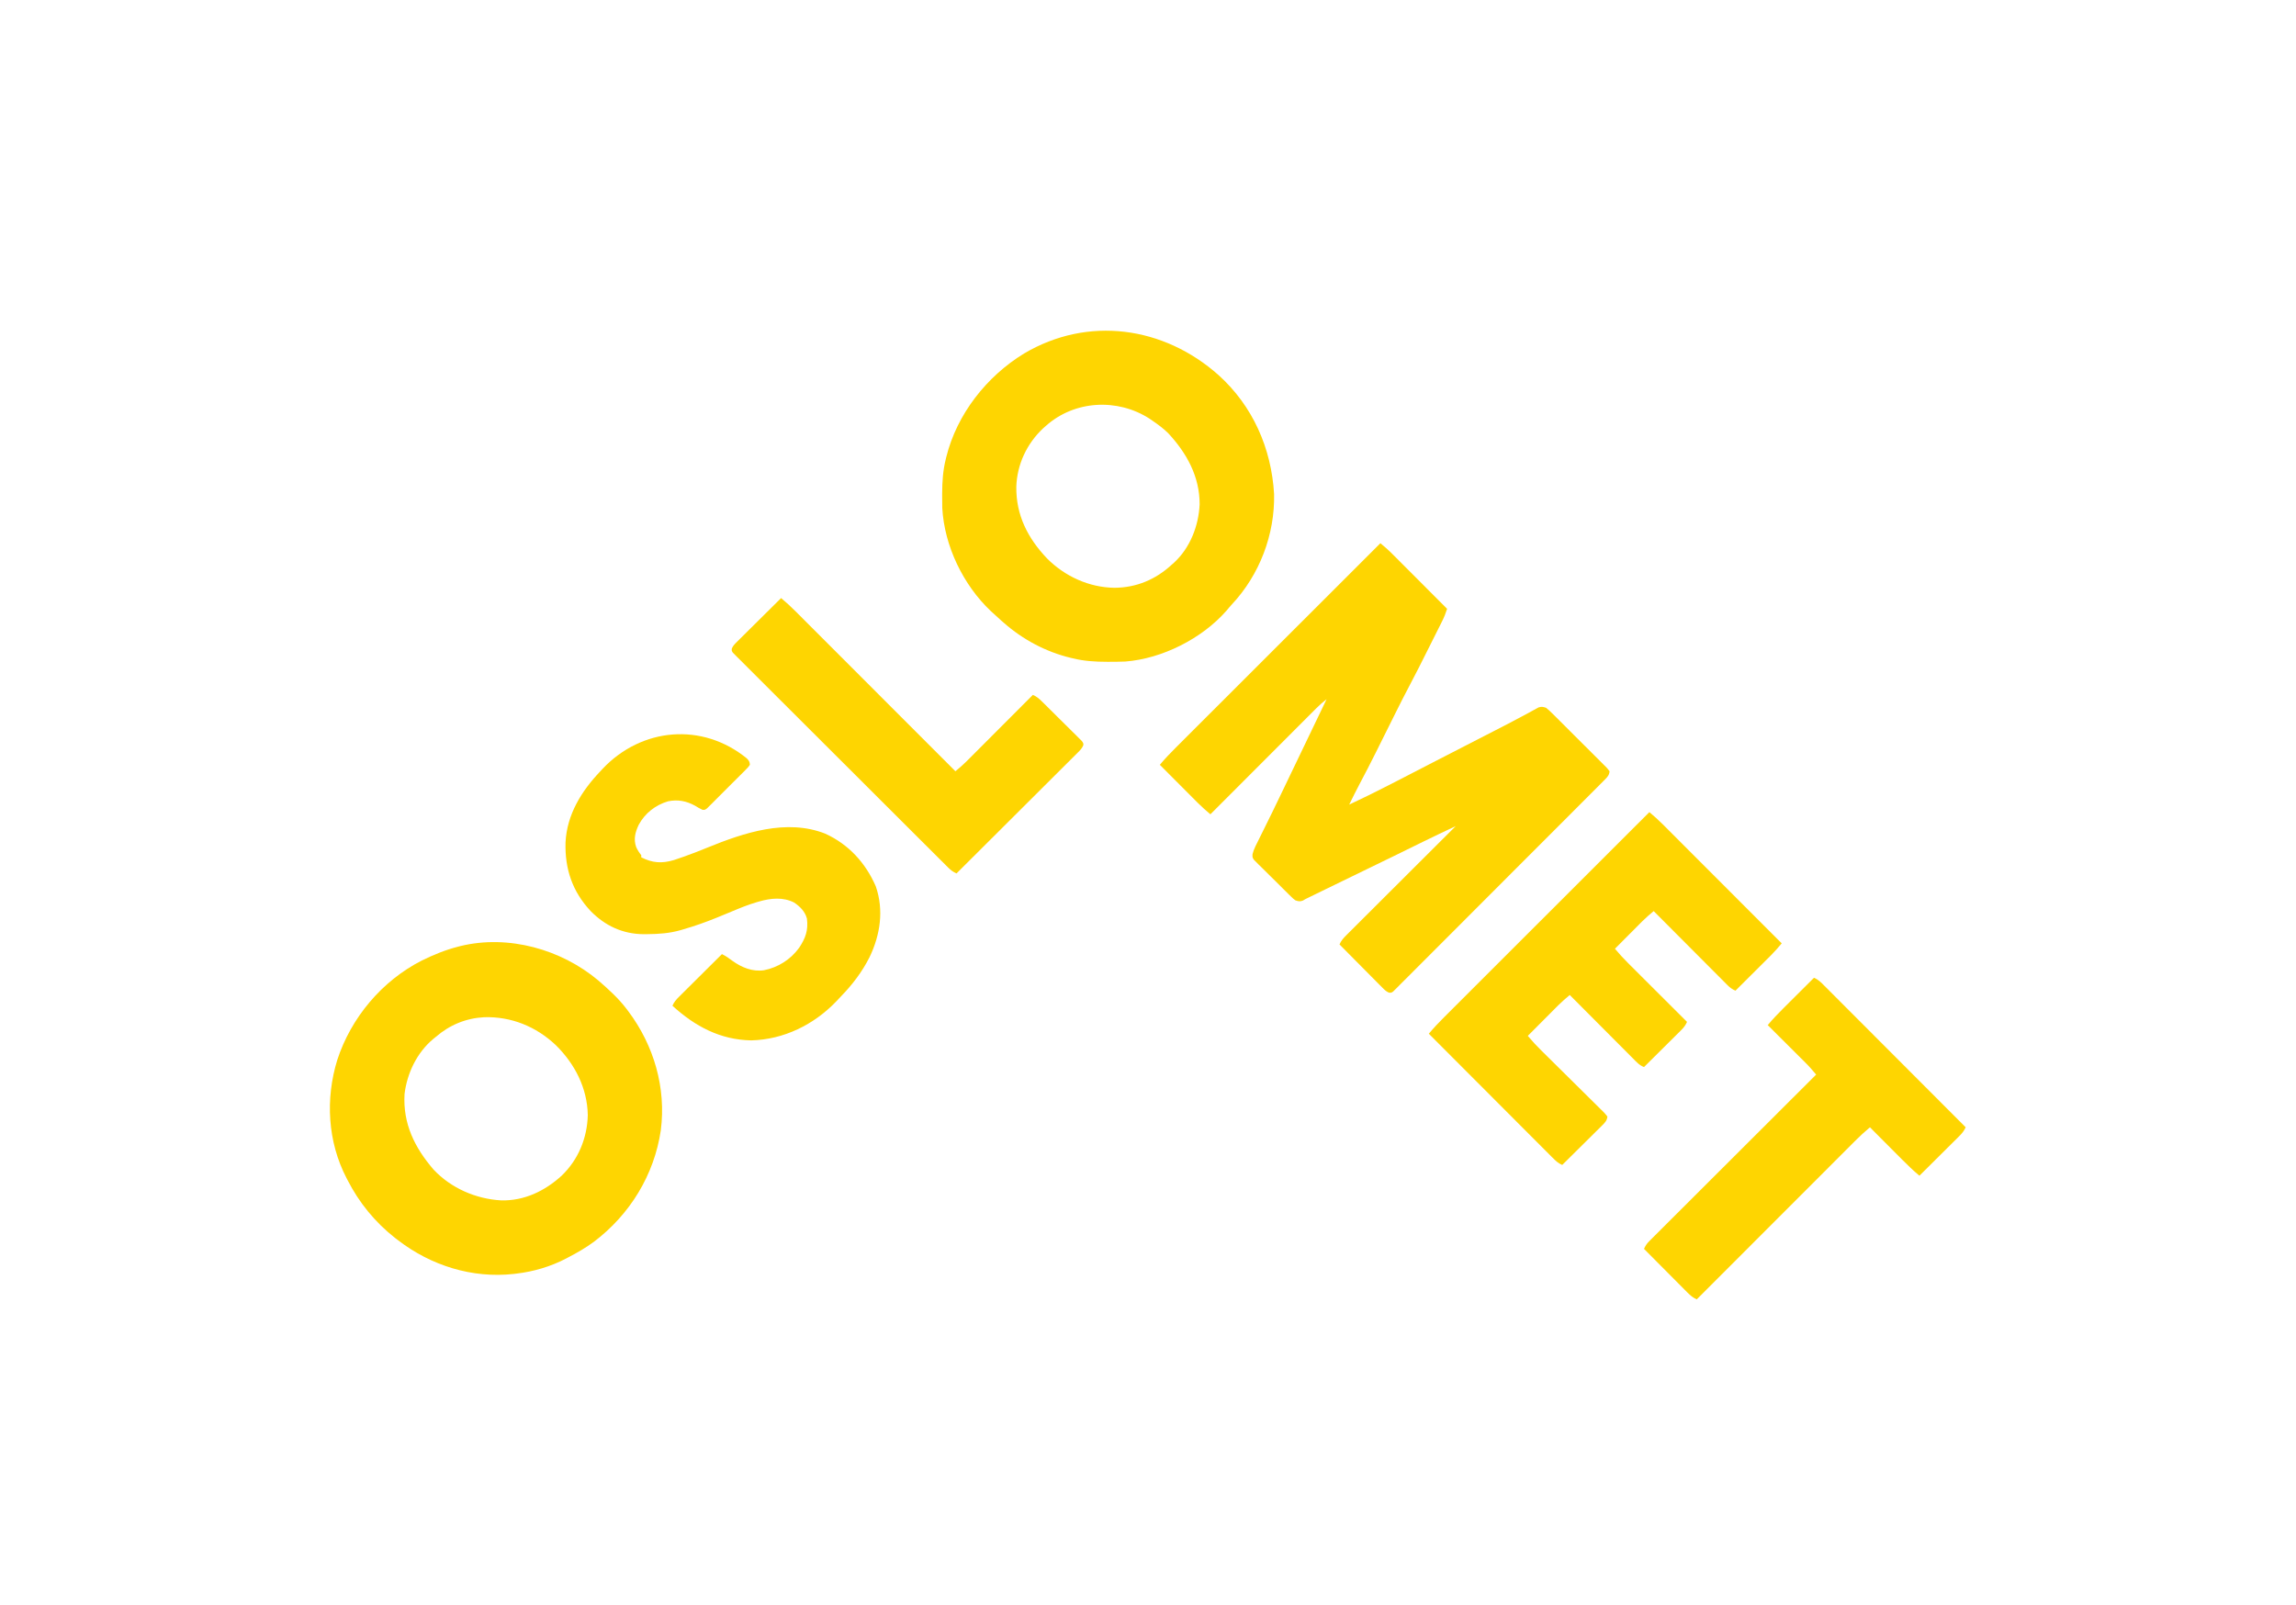 <?xml version="1.0" encoding="UTF-8"?>
<svg version="1.1" xmlns="http://www.w3.org/2000/svg" width="2134" height="1492">
<path d="M0 0 C1.107 0.94 2.212 1.882 3.317 2.824 C3.933 3.349 4.548 3.873 5.183 4.413 C7.85 6.742 10.35 9.218 12.844 11.73 C13.381 12.267 13.918 12.805 14.472 13.358 C16.222 15.109 17.969 16.863 19.715 18.617 C20.938 19.842 22.161 21.066 23.384 22.291 C26.584 25.494 29.781 28.701 32.977 31.908 C36.246 35.188 39.519 38.465 42.791 41.742 C49.197 48.159 55.599 54.578 62 61 C60.734 65.026 59.251 68.748 57.361 72.52 C56.833 73.58 56.305 74.639 55.761 75.731 C54.905 77.432 54.905 77.432 54.031 79.168 C53.43 80.369 52.829 81.571 52.228 82.772 C50.967 85.294 49.702 87.815 48.436 90.335 C46.843 93.504 45.255 96.676 43.669 99.848 C38.246 110.693 32.824 121.536 27.125 132.238 C22.661 140.63 18.4 149.12 14.156 157.625 C13.807 158.325 13.457 159.026 13.097 159.747 C10.562 164.83 8.031 169.915 5.5 175 C2.617 180.793 -0.267 186.585 -3.156 192.375 C-3.503 193.069 -3.849 193.763 -4.205 194.478 C-9.001 204.083 -13.882 213.637 -18.941 223.107 C-22.436 229.665 -25.71 236.337 -29 243 C-15.9 236.889 -2.973 230.499 9.875 223.875 C11.687 222.944 13.498 222.013 15.31 221.082 C26.56 215.3 37.798 209.494 49.029 203.673 C59.171 198.419 69.334 193.208 79.5 188 C90.616 182.304 101.73 176.605 112.825 170.868 C114.597 169.952 116.37 169.039 118.143 168.125 C123.549 165.333 128.931 162.509 134.273 159.598 C135.246 159.072 136.218 158.547 137.22 158.006 C139.011 157.036 140.796 156.054 142.573 155.058 C143.353 154.637 144.133 154.215 144.938 153.781 C145.607 153.411 146.276 153.04 146.965 152.658 C149.793 151.744 151.154 152.086 154 153 C156.153 154.764 158.054 156.496 160 158.466 C160.577 159.035 161.155 159.604 161.75 160.191 C163.654 162.072 165.542 163.967 167.43 165.863 C168.747 167.176 170.065 168.487 171.384 169.799 C174.142 172.547 176.894 175.302 179.64 178.063 C183.165 181.606 186.711 185.129 190.263 188.645 C192.988 191.348 195.701 194.063 198.411 196.781 C199.714 198.085 201.021 199.385 202.332 200.681 C204.159 202.491 205.97 204.316 207.777 206.146 C208.598 206.949 208.598 206.949 209.436 207.769 C210.914 209.286 210.914 209.286 213 212 C212.702 215.5 211.157 217.22 208.733 219.65 C208.03 220.362 207.327 221.074 206.603 221.808 C205.822 222.583 205.042 223.358 204.238 224.156 C203.415 224.985 202.592 225.814 201.744 226.669 C199.457 228.97 197.162 231.265 194.865 233.557 C192.39 236.029 189.923 238.51 187.456 240.99 C182.62 245.847 177.775 250.696 172.928 255.542 C168.99 259.479 165.054 263.418 161.12 267.359 C159.988 268.493 158.856 269.628 157.724 270.762 C157.161 271.326 156.597 271.891 156.017 272.472 C145.357 283.151 134.687 293.819 124.015 304.485 C114.242 314.252 104.483 324.032 94.73 333.818 C84.723 343.859 74.707 353.891 64.68 363.912 C59.048 369.542 53.42 375.175 47.802 380.818 C43.02 385.621 38.23 390.415 33.428 395.198 C30.977 397.64 28.53 400.086 26.093 402.543 C23.454 405.2 20.801 407.841 18.143 410.478 C17.369 411.265 16.596 412.051 15.799 412.861 C15.088 413.56 14.377 414.259 13.644 414.98 C13.033 415.591 12.421 416.203 11.791 416.834 C10 418 10 418 7.907 417.801 C5.188 416.659 3.58 414.938 1.507 412.847 C0.626 411.967 -0.254 411.086 -1.162 410.178 C-2.113 409.211 -3.064 408.244 -4.016 407.277 C-4.996 406.292 -5.977 405.307 -6.958 404.322 C-9.536 401.733 -12.104 399.135 -14.671 396.535 C-17.294 393.882 -19.925 391.237 -22.555 388.592 C-27.712 383.403 -32.859 378.204 -38 373 C-36.492 369.467 -34.444 367.197 -31.735 364.495 C-30.841 363.597 -29.946 362.7 -29.024 361.775 C-28.03 360.789 -27.036 359.802 -26.042 358.815 C-24.997 357.771 -23.953 356.726 -22.909 355.681 C-20.074 352.846 -17.234 350.017 -14.393 347.19 C-11.424 344.233 -8.46 341.271 -5.496 338.309 C0.117 332.703 5.735 327.101 11.355 321.501 C17.753 315.126 24.145 308.744 30.537 302.362 C43.685 289.235 56.84 276.115 70 263 C54.974 270.094 54.974 270.094 40.023 277.348 C38.634 278.029 38.634 278.029 37.216 278.724 C35.267 279.68 33.318 280.636 31.37 281.592 C26.191 284.135 21.009 286.673 15.828 289.211 C14.803 289.713 13.778 290.215 12.722 290.733 C4.2 294.906 -4.334 299.055 -12.875 303.188 C-25.699 309.394 -38.508 315.628 -51.312 321.875 C-52.222 322.319 -53.131 322.762 -54.068 323.219 C-56.646 324.477 -59.223 325.734 -61.801 326.992 C-62.572 327.368 -63.343 327.745 -64.138 328.132 C-65.211 328.656 -65.211 328.656 -66.306 329.191 C-67.236 329.645 -67.236 329.645 -68.185 330.108 C-70.049 330.989 -70.049 330.989 -71.918 332.176 C-74.731 333.289 -76.153 332.968 -79 332 C-81.127 330.402 -81.127 330.402 -83.255 328.31 C-84.059 327.528 -84.863 326.747 -85.691 325.942 C-86.543 325.091 -87.395 324.24 -88.273 323.363 C-89.157 322.491 -90.04 321.619 -90.95 320.72 C-93.289 318.401 -95.618 316.071 -97.944 313.739 C-99.375 312.313 -100.815 310.898 -102.26 309.488 C-105.033 306.776 -107.781 304.042 -110.523 301.301 C-111.388 300.46 -112.252 299.619 -113.143 298.753 C-113.928 297.956 -114.712 297.158 -115.521 296.337 C-116.219 295.643 -116.916 294.949 -117.635 294.233 C-119 292 -119 292 -118.828 288.984 C-118.125 286.451 -117.388 284.266 -116.225 281.92 C-115.86 281.173 -115.495 280.426 -115.118 279.656 C-114.721 278.864 -114.323 278.071 -113.914 277.254 C-113.501 276.415 -113.089 275.575 -112.663 274.711 C-111.324 271.991 -109.975 269.277 -108.625 266.562 C-107.698 264.684 -106.772 262.804 -105.847 260.925 C-104.036 257.245 -102.222 253.567 -100.406 249.889 C-97.6 244.198 -94.847 238.482 -92.125 232.75 C-88.132 224.361 -84.105 215.99 -80.062 207.625 C-69.988 186.776 -59.984 165.893 -50 145 C-53.378 147.628 -56.488 150.364 -59.512 153.391 C-60.385 154.263 -61.259 155.136 -62.159 156.034 C-63.113 156.992 -64.068 157.951 -65.023 158.909 C-66.038 159.925 -67.054 160.94 -68.069 161.955 C-70.817 164.703 -73.562 167.453 -76.306 170.204 C-79.177 173.082 -82.052 175.957 -84.926 178.833 C-90.364 184.274 -95.8 189.718 -101.235 195.162 C-107.424 201.363 -113.615 207.56 -119.808 213.757 C-132.542 226.502 -145.272 239.25 -158 252 C-161.951 248.667 -165.815 245.31 -169.467 241.647 C-170.267 240.847 -171.067 240.046 -171.892 239.222 C-172.731 238.378 -173.569 237.534 -174.434 236.664 C-175.312 235.785 -176.189 234.905 -177.094 233.999 C-179.878 231.21 -182.658 228.418 -185.438 225.625 C-187.332 223.725 -189.228 221.825 -191.123 219.926 C-195.751 215.286 -200.377 210.644 -205 206 C-200.488 200.593 -195.711 195.572 -190.724 190.603 C-189.906 189.785 -189.088 188.966 -188.246 188.123 C-185.992 185.868 -183.736 183.615 -181.48 181.363 C-179.04 178.928 -176.604 176.491 -174.167 174.053 C-169.95 169.836 -165.732 165.62 -161.512 161.406 C-155.41 155.313 -149.312 149.217 -143.214 143.121 C-133.32 133.228 -123.423 123.339 -113.525 113.45 C-103.913 103.847 -94.302 94.243 -84.692 84.637 C-84.1 84.045 -83.507 83.452 -82.896 82.842 C-79.922 79.869 -76.947 76.896 -73.973 73.923 C-49.319 49.279 -24.661 24.638 0 0 Z " fill="#fed501" transform="translate(1283,505)"/>
<path d="M0 0 C31.856 28.725 49.176 68.097 51.663 110.53 C52.502 148.145 38.183 185.686 12.538 213.112 C10.701 215.088 8.997 217.12 7.288 219.206 C-15.469 245.08 -52.279 263.615 -86.524 266.331 C-91.482 266.523 -96.438 266.576 -101.399 266.581 C-102.435 266.582 -102.435 266.582 -103.492 266.583 C-114.421 266.566 -124.885 265.967 -135.524 263.331 C-136.205 263.17 -136.886 263.009 -137.587 262.843 C-160.56 257.266 -181.818 245.92 -199.524 230.331 C-200.375 229.589 -201.226 228.848 -202.103 228.084 C-204.609 225.866 -207.073 223.609 -209.524 221.331 C-210.24 220.681 -210.955 220.031 -211.692 219.362 C-237.301 195.106 -254.748 158.969 -256.729 123.677 C-256.827 119.83 -256.853 115.992 -256.837 112.143 C-256.835 111.465 -256.833 110.787 -256.831 110.088 C-256.782 99.245 -256.147 88.869 -253.524 78.331 C-253.358 77.639 -253.192 76.948 -253.021 76.236 C-243.164 36.391 -215.541 1.262 -180.739 -20.021 C-121.24 -55.261 -50.882 -45.248 0 0 Z M-160.524 47.331 C-161.775 48.44 -161.775 48.44 -163.052 49.573 C-178.167 63.78 -187.267 83.137 -187.929 103.918 C-188.242 130.189 -177.225 151.765 -159.302 170.545 C-142.672 187.222 -120.248 197.471 -96.649 197.768 C-76.294 197.609 -58.484 190.138 -43.524 176.331 C-42.469 175.412 -42.469 175.412 -41.392 174.475 C-26.344 160.637 -18.49 140.254 -17.528 120.186 C-17.502 94.193 -29.55 72.554 -46.856 53.932 C-51.374 49.527 -56.32 45.879 -61.524 42.331 C-62.324 41.776 -63.123 41.222 -63.946 40.651 C-93.868 21.272 -133.864 23.452 -160.524 47.331 Z " fill="#fed501" transform="translate(1132.524,348.669)"/>
<path d="M0 0 C9.405 8.187 18.417 16.296 25.969 26.258 C26.53 26.997 27.091 27.736 27.668 28.498 C51.415 60.275 62.854 99.503 57.774 139.095 C51.602 180.674 29.093 217.292 -4.406 242.695 C-12.008 248.278 -20.033 252.942 -28.406 257.258 C-29.007 257.576 -29.608 257.894 -30.228 258.222 C-44.444 265.685 -60.462 270.417 -76.406 272.258 C-77.276 272.367 -78.146 272.477 -79.043 272.59 C-117.644 276.816 -155.855 264.788 -186.406 241.258 C-187.337 240.551 -188.268 239.845 -189.227 239.117 C-207.874 224.439 -222.638 206.364 -233.406 185.258 C-233.881 184.35 -233.881 184.35 -234.366 183.425 C-251.912 149.653 -254.075 109.785 -242.942 73.676 C-230.142 34.319 -201.373 0.075 -164.39 -18.759 C-153.438 -24.188 -142.259 -28.697 -130.406 -31.742 C-129.447 -31.99 -129.447 -31.99 -128.468 -32.243 C-83.838 -43.081 -34.65 -29.248 0 0 Z M-151.406 52.258 C-152.154 52.862 -152.902 53.467 -153.672 54.09 C-168.868 66.779 -177.999 85.81 -180.406 105.258 C-182.04 132.902 -171 155.162 -153.41 175.574 C-137.164 192.869 -114.136 202.851 -90.655 204.199 C-69.237 204.761 -49.974 195.466 -34.406 181.258 C-18.907 166.413 -10.626 146.268 -10.094 124.945 C-10.53 99.742 -22.155 77.225 -39.942 59.749 C-58.245 42.548 -81.17 33.173 -106.371 33.914 C-123.378 34.824 -138.526 41.096 -151.406 52.258 Z " fill="#fed501" transform="translate(556.406,911.742)"/>
<path d="M0 0 C2.148 2.219 2.807 3.041 3.012 6.078 C1.564 8.16 1.564 8.16 -0.667 10.404 C-1.495 11.247 -2.323 12.091 -3.176 12.961 C-4.543 14.312 -4.543 14.312 -5.938 15.691 C-6.862 16.62 -7.786 17.549 -8.738 18.506 C-10.696 20.472 -12.664 22.429 -14.637 24.379 C-17.169 26.882 -19.677 29.407 -22.18 31.939 C-24.566 34.348 -26.971 36.737 -29.375 39.129 C-30.276 40.04 -31.177 40.952 -32.106 41.89 C-32.95 42.718 -33.793 43.547 -34.663 44.4 C-35.403 45.136 -36.143 45.872 -36.906 46.631 C-38.988 48.078 -38.988 48.078 -41.112 47.892 C-43.527 46.845 -45.684 45.519 -47.926 44.141 C-56.001 39.695 -64.024 38.134 -73.113 40.016 C-84.922 43.557 -94.528 51.104 -100.363 61.891 C-103.581 68.8 -105.286 75.07 -102.738 82.453 C-101.49 85.306 -99.949 87.651 -97.988 90.078 C-97.988 90.738 -97.988 91.398 -97.988 92.078 C-87.561 97.408 -78.794 97.995 -67.445 94.582 C-65.558 93.951 -63.677 93.303 -61.801 92.641 C-60.261 92.114 -60.261 92.114 -58.689 91.576 C-51.213 88.975 -43.877 86.071 -36.551 83.078 C-2.616 69.242 37.028 55.94 73.012 70.078 C94.843 80.089 110.512 97.224 120.012 119.078 C127.621 141.073 124.215 164.114 114.262 184.797 C107.315 198.633 98.235 210.476 87.483 221.555 C86.083 223.004 84.707 224.476 83.332 225.949 C62.599 247.636 34.515 261.516 4.324 262.266 C-24.459 261.817 -48.093 249.191 -68.988 230.078 C-67.481 226.546 -65.435 224.282 -62.722 221.585 C-61.841 220.704 -60.961 219.824 -60.053 218.916 C-59.092 217.965 -58.13 217.014 -57.168 216.062 C-56.184 215.082 -55.2 214.101 -54.217 213.12 C-51.634 210.545 -49.045 207.975 -46.454 205.407 C-43.81 202.783 -41.171 200.153 -38.531 197.523 C-33.356 192.369 -28.174 187.222 -22.988 182.078 C-19.33 183.828 -16.308 186.029 -13.051 188.453 C-4.574 194.499 5.427 198.623 16.012 197.078 C29.282 194.45 40.816 187.078 48.762 176.203 C54.699 167.168 57.353 160.105 56.012 149.078 C54.258 142.447 49.601 137.839 44.012 134.078 C33.811 128.881 22.29 130.045 11.57 133.152 C10.414 133.481 10.414 133.481 9.234 133.817 C1.339 136.145 -6.214 139.208 -13.788 142.41 C-17.801 144.102 -21.832 145.752 -25.863 147.398 C-26.654 147.721 -27.444 148.044 -28.259 148.377 C-38.336 152.469 -48.538 156.058 -58.988 159.078 C-59.776 159.311 -60.564 159.544 -61.376 159.784 C-71.689 162.723 -81.718 163.437 -92.426 163.516 C-93.587 163.526 -94.748 163.536 -95.944 163.547 C-115.327 163.347 -131.51 155.762 -144.988 142.078 C-161.988 123.932 -169.086 102.855 -168.359 78.172 C-167.078 52.34 -153.511 30.381 -135.988 12.078 C-135.317 11.343 -134.645 10.609 -133.953 9.852 C-97.51 -28.704 -41.25 -33.482 0 0 Z " fill="#fed501" transform="translate(693.988,704.922)"/>
<path d="M0 0 C4.241 3.565 8.327 7.203 12.246 11.125 C12.725 11.604 13.205 12.083 13.699 12.576 C15.283 14.158 16.863 15.744 18.443 17.33 C19.587 18.474 20.731 19.617 21.875 20.761 C24.963 23.849 28.049 26.94 31.134 30.032 C34.364 33.269 37.598 36.503 40.831 39.737 C46.945 45.855 53.057 51.975 59.169 58.096 C66.129 65.068 73.092 72.037 80.056 79.006 C94.374 93.334 108.688 107.666 123 122 C119.75 125.847 116.492 129.633 112.922 133.191 C112.182 133.931 111.442 134.672 110.679 135.434 C109.901 136.208 109.122 136.981 108.32 137.777 C107.101 138.994 107.101 138.994 105.857 140.236 C103.282 142.806 100.704 145.372 98.125 147.938 C96.37 149.688 94.614 151.439 92.859 153.189 C88.576 157.462 84.289 161.732 80 166 C77.097 164.686 75.031 163.279 72.786 161.026 C72.174 160.418 71.563 159.809 70.933 159.182 C69.945 158.183 69.945 158.183 68.937 157.164 C68.234 156.461 67.531 155.758 66.807 155.035 C64.486 152.713 62.173 150.384 59.859 148.055 C58.251 146.443 56.643 144.831 55.034 143.22 C50.801 138.98 46.574 134.734 42.349 130.486 C38.036 126.153 33.717 121.825 29.398 117.496 C20.927 109.003 12.461 100.503 4 92 C-1.361 96.525 -1.361 96.525 -6.457 101.343 C-7.037 101.923 -7.617 102.504 -8.215 103.101 C-8.813 103.705 -9.411 104.308 -10.027 104.93 C-10.661 105.565 -11.295 106.2 -11.948 106.855 C-13.947 108.859 -15.942 110.867 -17.938 112.875 C-19.303 114.245 -20.668 115.615 -22.033 116.984 C-25.358 120.32 -28.68 123.659 -32 127 C-28.095 131.673 -24.039 136.103 -19.719 140.394 C-19.123 140.99 -18.528 141.586 -17.914 142.2 C-15.968 144.145 -14.019 146.086 -12.07 148.027 C-10.711 149.385 -9.352 150.742 -7.993 152.1 C-4.435 155.655 -0.873 159.207 2.689 162.758 C6.331 166.39 9.97 170.024 13.609 173.658 C20.737 180.775 27.867 187.888 35 195 C33.567 198.272 31.812 200.432 29.285 202.942 C28.524 203.703 27.763 204.463 26.98 205.247 C26.159 206.057 25.338 206.868 24.492 207.703 C23.652 208.541 22.811 209.379 21.945 210.242 C19.26 212.916 16.567 215.583 13.875 218.25 C12.053 220.062 10.231 221.875 8.41 223.688 C3.945 228.13 -0.525 232.567 -5 237 C-9.368 235.326 -12.201 232.065 -15.421 228.806 C-16.055 228.172 -16.69 227.538 -17.344 226.884 C-19.437 224.789 -21.523 222.688 -23.609 220.586 C-25.061 219.131 -26.512 217.677 -27.964 216.223 C-31.783 212.396 -35.595 208.564 -39.406 204.731 C-43.297 200.82 -47.194 196.914 -51.09 193.008 C-58.732 185.344 -66.368 177.674 -74 170 C-79.503 174.658 -79.503 174.658 -84.732 179.619 C-85.372 180.259 -86.012 180.899 -86.672 181.559 C-87.336 182.228 -88 182.897 -88.684 183.586 C-89.734 184.639 -89.734 184.639 -90.806 185.713 C-93.019 187.931 -95.228 190.153 -97.438 192.375 C-98.947 193.89 -100.457 195.404 -101.967 196.918 C-105.647 200.609 -109.325 204.304 -113 208 C-108.893 212.904 -104.624 217.495 -100.061 221.973 C-99.395 222.631 -98.729 223.289 -98.043 223.967 C-96.611 225.383 -95.177 226.797 -93.742 228.211 C-90.694 231.217 -87.655 234.232 -84.616 237.246 C-78.968 242.849 -73.316 248.448 -67.648 254.03 C-63.694 257.924 -59.753 261.83 -55.82 265.745 C-54.319 267.234 -52.814 268.718 -51.304 270.198 C-49.202 272.259 -47.116 274.335 -45.033 276.415 C-44.403 277.025 -43.773 277.636 -43.124 278.265 C-41.421 279.985 -41.421 279.985 -39 283 C-39.452 286.822 -41.182 288.548 -43.877 291.218 C-44.698 292.038 -45.519 292.859 -46.364 293.704 C-47.256 294.58 -48.148 295.457 -49.066 296.359 C-49.975 297.264 -50.884 298.168 -51.82 299.1 C-54.232 301.5 -56.652 303.891 -59.075 306.281 C-61.547 308.722 -64.01 311.172 -66.475 313.621 C-71.308 318.422 -76.151 323.214 -81 328 C-84.775 326.431 -87.166 324.081 -90.037 321.204 C-90.53 320.712 -91.024 320.22 -91.532 319.714 C-93.183 318.066 -94.826 316.412 -96.47 314.757 C-97.652 313.574 -98.835 312.392 -100.018 311.21 C-103.229 307.999 -106.434 304.783 -109.637 301.566 C-112.986 298.204 -116.341 294.848 -119.695 291.492 C-126.045 285.135 -132.39 278.774 -138.734 272.41 C-145.956 265.166 -153.184 257.927 -160.412 250.688 C-175.281 235.799 -190.143 220.902 -205 206 C-200.488 200.593 -195.711 195.572 -190.724 190.603 C-189.906 189.785 -189.088 188.966 -188.246 188.123 C-185.992 185.868 -183.736 183.615 -181.48 181.363 C-179.04 178.928 -176.604 176.491 -174.167 174.053 C-169.95 169.836 -165.732 165.62 -161.512 161.406 C-155.41 155.313 -149.312 149.217 -143.214 143.121 C-133.32 133.228 -123.423 123.339 -113.525 113.45 C-103.913 103.847 -94.302 94.243 -84.692 84.637 C-84.1 84.045 -83.507 83.452 -82.896 82.842 C-79.922 79.869 -76.947 76.896 -73.973 73.923 C-49.319 49.279 -24.661 24.638 0 0 Z " fill="#fed501" transform="translate(1533,755)"/>
<path d="M0 0 C4.01 1.609 6.7 4.426 9.682 7.442 C10.245 8.003 10.808 8.564 11.388 9.142 C13.273 11.024 15.152 12.914 17.03 14.803 C18.38 16.154 19.731 17.504 21.081 18.853 C24.749 22.52 28.41 26.193 32.07 29.867 C35.895 33.705 39.726 37.537 43.557 41.37 C50.81 48.63 58.059 55.895 65.305 63.161 C73.555 71.434 81.811 79.7 90.067 87.966 C107.051 104.971 124.028 121.983 141 139 C139.405 142.364 137.662 144.582 135.009 147.218 C134.189 148.038 133.368 148.859 132.522 149.704 C131.193 151.019 131.193 151.019 129.836 152.359 C128.929 153.264 128.022 154.168 127.087 155.1 C124.681 157.498 122.27 159.89 119.857 162.281 C117.393 164.724 114.935 167.173 112.477 169.621 C107.656 174.419 102.83 179.212 98 184 C92.283 179.249 87.023 174.154 81.785 168.883 C80.502 167.597 80.502 167.597 79.192 166.285 C76.48 163.568 73.771 160.846 71.062 158.125 C69.216 156.273 67.369 154.422 65.521 152.57 C61.012 148.05 56.505 143.526 52 139 C47.219 142.99 42.703 147.154 38.312 151.568 C37.677 152.202 37.042 152.836 36.388 153.489 C34.279 155.596 32.174 157.707 30.069 159.818 C28.551 161.336 27.032 162.854 25.514 164.372 C21.405 168.481 17.299 172.593 13.193 176.705 C8.897 181.007 4.599 185.306 0.301 189.606 C-7.833 197.742 -15.963 205.881 -24.093 214.021 C-33.351 223.29 -42.612 232.557 -51.873 241.823 C-70.918 260.879 -89.96 279.938 -109 299 C-112.531 297.336 -114.819 295.423 -117.585 292.642 C-118.936 291.291 -118.936 291.291 -120.314 289.912 C-121.288 288.929 -122.261 287.945 -123.234 286.961 C-124.237 285.954 -125.24 284.948 -126.244 283.943 C-128.879 281.3 -131.507 278.652 -134.135 276.002 C-136.819 273.297 -139.51 270.598 -142.199 267.898 C-147.472 262.604 -152.738 257.304 -158 252 C-156.734 249.233 -155.437 247.188 -153.286 245.04 C-152.732 244.482 -152.178 243.924 -151.606 243.348 C-150.998 242.745 -150.389 242.142 -149.761 241.521 C-149.114 240.872 -148.467 240.223 -147.801 239.555 C-145.628 237.379 -143.449 235.211 -141.269 233.042 C-139.712 231.485 -138.155 229.928 -136.598 228.37 C-132.367 224.139 -128.13 219.914 -123.892 215.69 C-119.466 211.276 -115.045 206.856 -110.624 202.437 C-103.2 195.019 -95.774 187.605 -88.344 180.193 C-80.692 172.56 -73.042 164.924 -65.395 157.285 C-64.924 156.814 -64.452 156.343 -63.966 155.858 C-61.601 153.496 -59.237 151.133 -56.872 148.771 C-37.254 129.174 -17.629 109.585 2 90 C1.047 88.881 0.092 87.763 -0.862 86.645 C-1.394 86.022 -1.925 85.4 -2.472 84.758 C-4.323 82.628 -6.263 80.617 -8.261 78.625 C-9.042 77.845 -9.822 77.065 -10.626 76.261 C-11.448 75.444 -12.27 74.627 -13.117 73.785 C-13.974 72.929 -14.831 72.074 -15.715 71.192 C-18.432 68.48 -21.154 65.771 -23.875 63.062 C-25.727 61.216 -27.578 59.369 -29.43 57.521 C-33.95 53.012 -38.474 48.505 -43 44 C-38.375 38.446 -33.446 33.315 -28.32 28.223 C-27.508 27.411 -26.695 26.6 -25.857 25.764 C-23.282 23.194 -20.704 20.628 -18.125 18.062 C-16.37 16.312 -14.614 14.561 -12.859 12.811 C-8.576 8.538 -4.289 4.268 0 0 Z " fill="#fed501" transform="translate(1686,909)"/>
<path d="M0 0 C4.796 4.001 9.322 8.18 13.726 12.606 C14.365 13.244 15.004 13.882 15.662 14.539 C17.785 16.661 19.904 18.785 22.023 20.91 C23.551 22.438 25.079 23.966 26.608 25.494 C30.744 29.629 34.876 33.768 39.009 37.907 C43.332 42.237 47.659 46.564 51.985 50.892 C60.172 59.081 68.356 67.273 76.538 75.466 C85.857 84.796 95.178 94.123 104.5 103.449 C123.67 122.63 142.836 141.814 162 161 C163.099 160.068 164.196 159.134 165.293 158.199 C165.904 157.679 166.516 157.16 167.146 156.624 C170.147 153.996 172.95 151.181 175.761 148.352 C176.396 147.717 177.031 147.082 177.686 146.428 C179.76 144.353 181.831 142.274 183.902 140.195 C185.349 138.746 186.797 137.298 188.244 135.849 C192.036 132.054 195.824 128.255 199.612 124.456 C203.485 120.573 207.361 116.693 211.236 112.812 C218.827 105.211 226.415 97.607 234 90 C237.463 91.493 239.741 93.472 242.417 96.111 C243.281 96.959 244.145 97.807 245.035 98.68 C246.419 100.057 246.419 100.057 247.832 101.461 C248.793 102.413 249.753 103.364 250.714 104.316 C252.723 106.308 254.727 108.304 256.728 110.303 C259.297 112.866 261.881 115.413 264.47 117.956 C266.457 119.913 268.434 121.882 270.407 123.855 C271.817 125.258 273.238 126.65 274.66 128.042 C275.932 129.323 275.932 129.323 277.23 130.63 C277.984 131.379 278.738 132.128 279.515 132.9 C281 135 281 135 280.878 136.824 C279.648 139.872 277.765 141.603 275.438 143.923 C274.959 144.404 274.481 144.885 273.988 145.381 C272.381 146.993 270.764 148.593 269.146 150.194 C267.993 151.347 266.84 152.5 265.688 153.654 C262.556 156.787 259.415 159.91 256.273 163.031 C252.991 166.294 249.718 169.566 246.443 172.837 C240.241 179.03 234.031 185.215 227.818 191.398 C220.746 198.437 213.682 205.484 206.619 212.532 C192.089 227.031 177.548 241.519 163 256 C159.862 254.607 157.729 252.982 155.303 250.564 C154.581 249.848 153.858 249.132 153.114 248.395 C152.327 247.606 151.54 246.817 150.73 246.004 C149.888 245.168 149.047 244.332 148.18 243.47 C145.847 241.149 143.517 238.823 141.19 236.495 C138.679 233.986 136.162 231.482 133.646 228.978 C128.147 223.502 122.656 218.018 117.166 212.533 C113.74 209.111 110.312 205.69 106.884 202.269 C97.397 192.801 87.912 183.333 78.434 173.857 C77.827 173.251 77.221 172.644 76.596 172.02 C75.366 170.791 74.137 169.561 72.907 168.332 C72.297 167.722 71.687 167.112 71.058 166.483 C70.447 165.873 69.836 165.262 69.206 164.632 C59.292 154.722 49.367 144.824 39.436 134.93 C29.246 124.778 19.066 114.617 8.895 104.447 C3.182 98.734 -2.535 93.025 -8.263 87.327 C-13.137 82.477 -18.002 77.619 -22.856 72.75 C-25.335 70.264 -27.818 67.783 -30.311 65.312 C-33.009 62.638 -35.688 59.945 -38.365 57.25 C-39.162 56.466 -39.96 55.681 -40.782 54.872 C-41.492 54.152 -42.202 53.431 -42.933 52.688 C-43.554 52.068 -44.175 51.448 -44.814 50.809 C-46 49 -46 49 -45.806 46.906 C-44.643 44.155 -42.873 42.514 -40.756 40.415 C-39.855 39.514 -38.954 38.614 -38.026 37.686 C-37.037 36.712 -36.048 35.739 -35.059 34.766 C-34.05 33.763 -33.043 32.76 -32.036 31.756 C-29.388 29.119 -26.73 26.491 -24.071 23.865 C-21.358 21.182 -18.653 18.491 -15.947 15.801 C-10.64 10.525 -5.323 5.26 0 0 Z " fill="#fed501" transform="translate(726,556)"/>
</svg>
